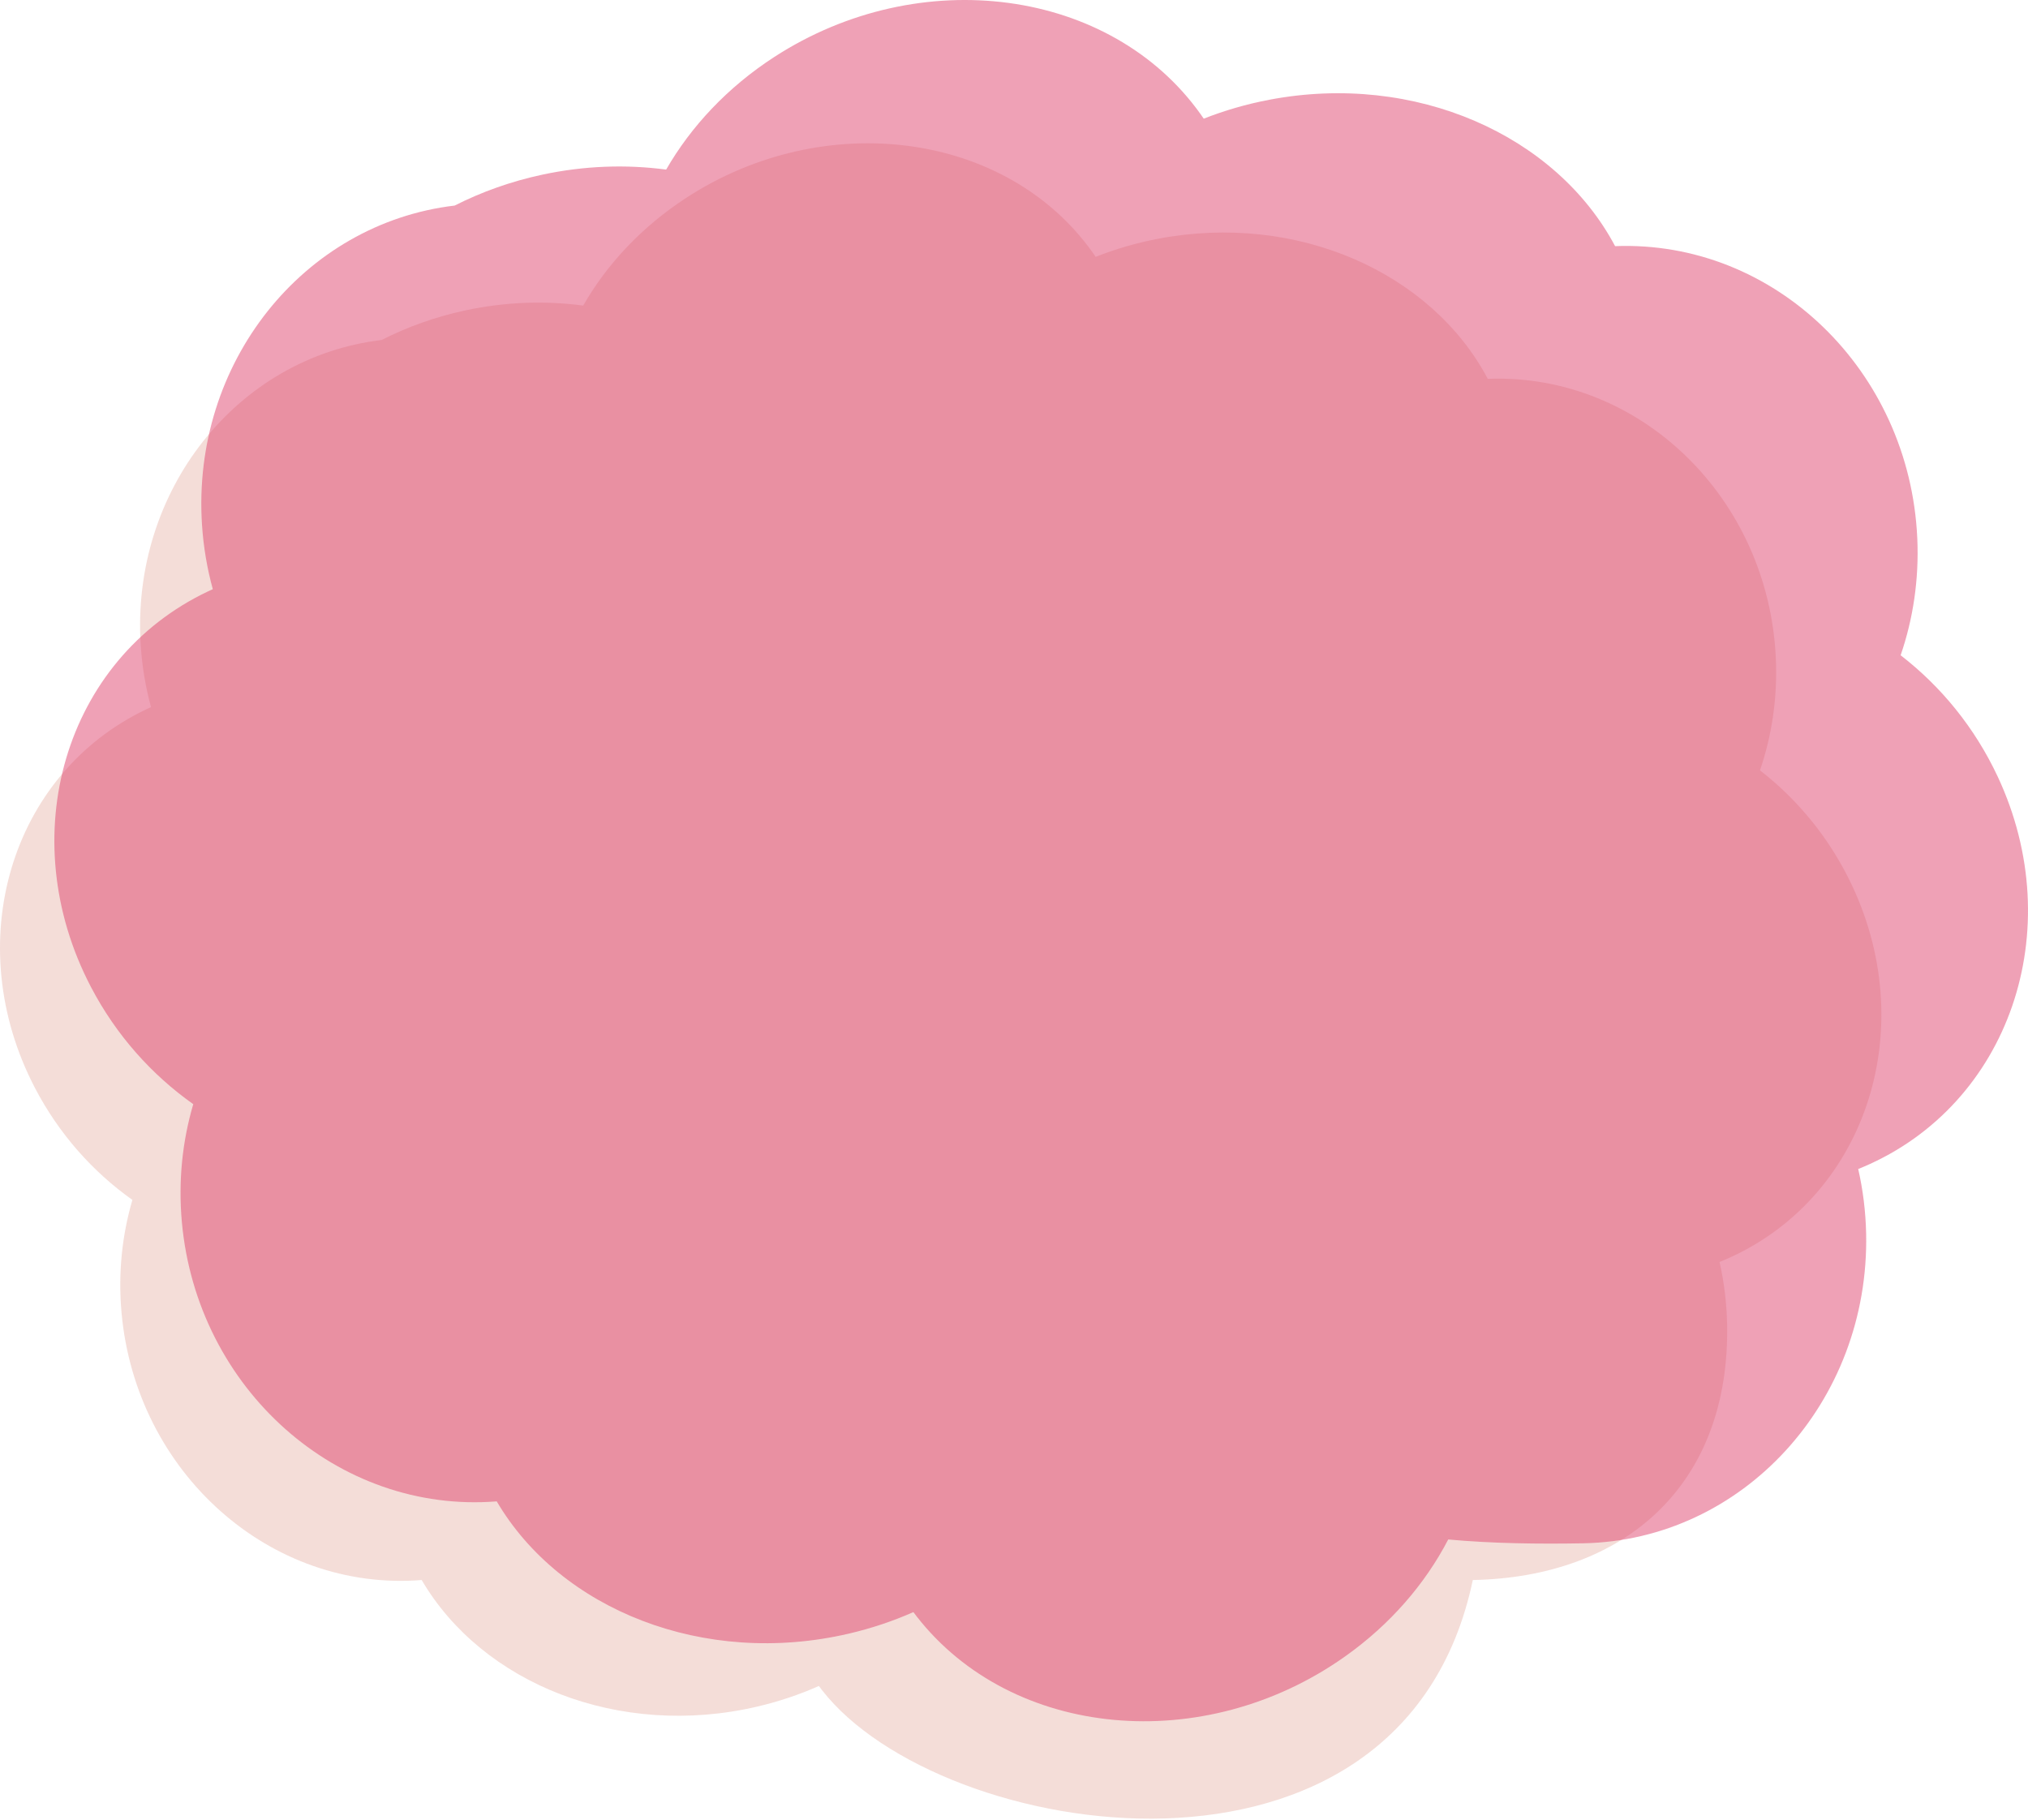 <svg width="1231" height="1105" viewBox="0 0 1231 1105" fill="none" xmlns="http://www.w3.org/2000/svg">
<path opacity="0.65" d="M497.054 1023.57C497.681 1024.42 498.319 1025.27 498.968 1026.1C570.475 1118.19 851 1164 894 959.251C986.438 957.511 1050.34 901.367 1048.35 803.797C1048.08 790.854 1046.5 778.261 1043.76 766.159C1044.75 765.756 1045.76 765.344 1046.75 764.921C1131.19 728.854 1165.99 627.367 1124.5 538.238C1111.16 509.594 1091.56 485.713 1068.31 467.693C1075.54 446.544 1079.02 423.536 1077.93 399.603C1073.52 302.242 995.278 226.401 903.085 230.005C869.06 165.634 787.512 128.779 702.927 144.966C689.675 147.499 677.012 151.213 665.057 155.945C664.468 155.073 663.868 154.206 663.258 153.344C611.279 80.115 500.833 65.234 416.57 120.098C389.487 137.732 368.409 160.422 353.995 185.53C330.981 182.448 306.723 183.231 282.324 188.481C264.147 192.393 247.154 198.509 231.633 206.422C144.092 216.822 79.325 297.829 85.427 391.878C86.267 404.8 88.399 417.315 91.683 429.297C90.701 429.741 89.719 430.19 88.743 430.655C5.979 470.117 -24.305 572.931 21.107 660.289C35.701 688.364 56.338 711.43 80.372 728.489C74.084 749.914 71.624 773.043 73.767 796.908C82.488 893.997 164.013 966.594 255.967 959.251C292.811 1022.18 375.918 1055.69 459.708 1036.08C472.84 1033.01 485.323 1028.79 497.059 1023.57L497.054 1023.57Z" fill="#EFCBC3"/>
<path opacity="0.65" d="M554.428 978.72C555.086 979.604 555.755 980.489 556.436 981.362C614.315 1055.61 730.767 1066.46 816.531 1005.6C844.095 986.045 865.131 961.456 879.079 934.634C905.617 937.086 934.319 937.448 960.975 936.954C1057.95 935.136 1134.85 851.013 1132.75 749.053C1132.47 735.527 1130.82 722.367 1127.94 709.721C1128.98 709.3 1130.04 708.869 1131.08 708.427C1219.66 670.738 1256.17 564.684 1212.64 471.544C1198.64 441.611 1178.09 416.655 1153.69 397.824C1161.28 375.724 1164.93 351.68 1163.79 326.67C1159.16 224.928 1077.08 145.674 980.369 149.441C944.676 82.173 859.129 43.659 770.396 60.575C756.494 63.222 743.21 67.103 730.67 72.048C730.052 71.136 729.422 70.23 728.782 69.33C674.255 -7.195 558.392 -22.746 469.997 34.588C441.586 53.015 419.474 76.725 404.354 102.963C380.211 99.743 354.764 100.562 329.168 106.047C310.1 110.136 292.273 116.527 275.991 124.796C184.157 135.664 116.214 220.316 122.616 318.598C123.497 332.101 125.734 345.179 129.178 357.701C128.148 358.165 127.119 358.634 126.095 359.12C39.272 400.357 7.503 507.797 55.142 599.087C70.452 628.425 92.1 652.529 117.313 670.356C110.716 692.745 108.136 716.915 110.385 741.853C119.533 843.312 205.056 919.176 301.518 911.502C340.17 977.263 427.352 1012.28 515.25 991.793C529.026 988.583 542.122 984.168 554.433 978.72L554.428 978.72Z" fill="#DE3E69" fill-opacity="0.75"/>
</svg>
